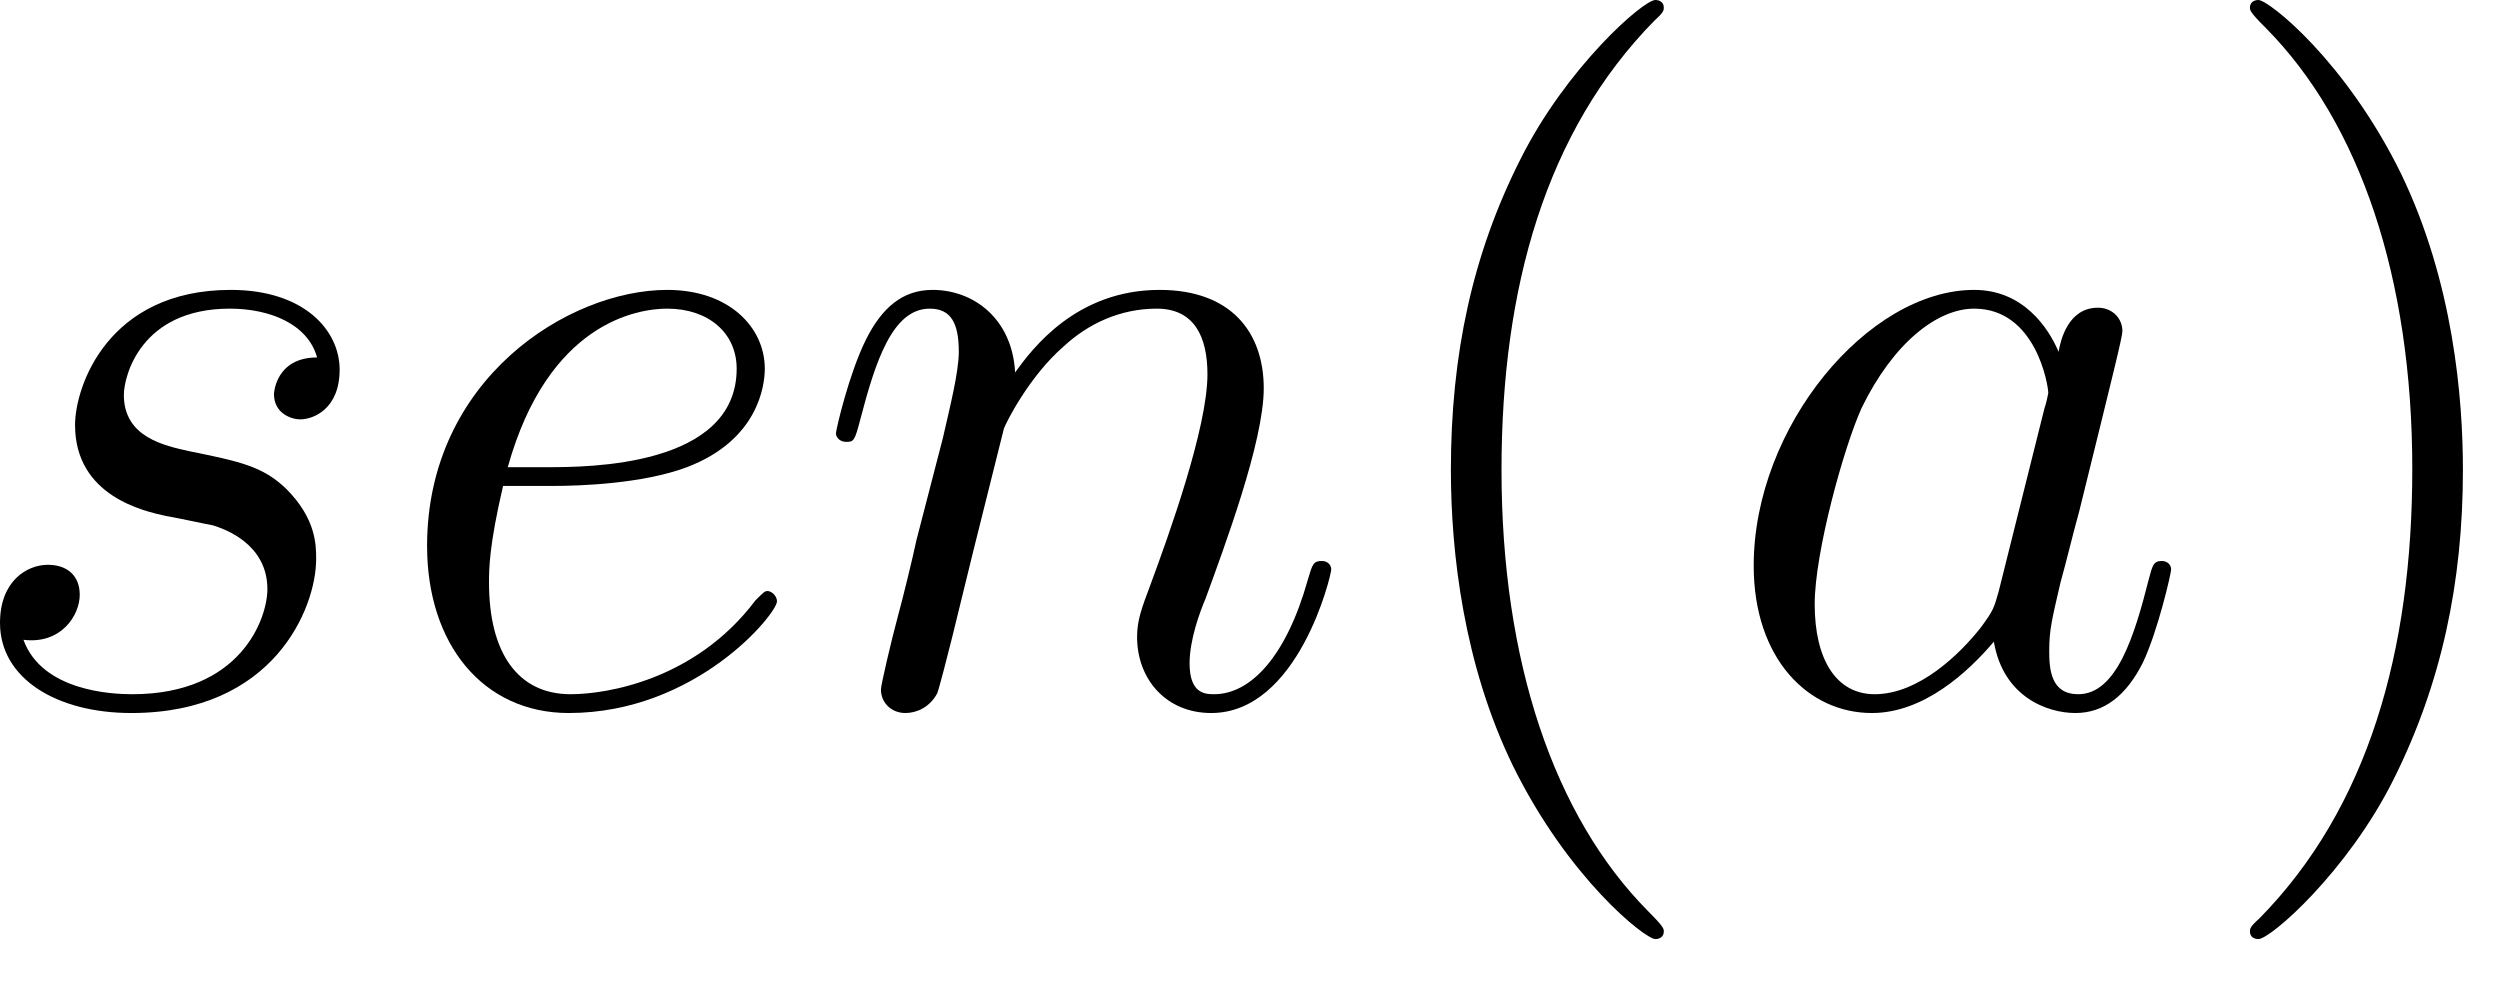 <svg width="48" height="19" viewBox="0 0 48 19" fill="none" xmlns="http://www.w3.org/2000/svg">
<path d="M3.188 9.907C3.494 9.961 3.981 10.069 4.089 10.087C4.323 10.159 5.134 10.447 5.134 11.312C5.134 11.87 4.629 13.329 2.54 13.329C2.161 13.329 0.811 13.275 0.45 12.284C1.171 12.375 1.531 11.816 1.531 11.42C1.531 11.042 1.279 10.844 0.919 10.844C0.522 10.844 0 11.15 0 11.96C0 13.023 1.081 13.69 2.522 13.69C5.26 13.69 6.07 11.672 6.07 10.735C6.07 10.465 6.07 9.961 5.494 9.384C5.043 8.952 4.611 8.862 3.639 8.664C3.152 8.556 2.378 8.394 2.378 7.583C2.378 7.223 2.702 5.926 4.413 5.926C5.17 5.926 5.908 6.214 6.088 6.863C5.296 6.863 5.26 7.547 5.26 7.565C5.26 7.944 5.602 8.052 5.764 8.052C6.016 8.052 6.521 7.853 6.521 7.097C6.521 6.34 5.836 5.566 4.431 5.566C2.071 5.566 1.441 7.421 1.441 8.16C1.441 9.529 2.774 9.817 3.188 9.907Z" fill="black"/>
<path d="M10.613 9.33C11.1 9.33 12.325 9.294 13.189 8.97C14.558 8.448 14.684 7.403 14.684 7.079C14.684 6.286 14 5.566 12.811 5.566C10.92 5.566 8.2 7.277 8.2 10.483C8.2 12.375 9.28 13.69 10.92 13.69C13.369 13.69 14.918 11.78 14.918 11.546C14.918 11.438 14.81 11.348 14.738 11.348C14.684 11.348 14.666 11.366 14.504 11.528C13.351 13.059 11.64 13.329 10.956 13.329C9.929 13.329 9.389 12.519 9.389 11.186C9.389 10.934 9.389 10.483 9.659 9.33H10.613ZM9.749 8.97C10.523 6.196 12.235 5.926 12.811 5.926C13.603 5.926 14.144 6.394 14.144 7.079C14.144 8.97 11.262 8.97 10.505 8.97H9.749Z" fill="black"/>
<path d="M19.274 8.232C19.31 8.124 19.76 7.223 20.427 6.647C20.895 6.214 21.508 5.926 22.21 5.926C22.931 5.926 23.183 6.466 23.183 7.187C23.183 8.214 22.444 10.267 22.084 11.24C21.922 11.672 21.832 11.906 21.832 12.23C21.832 13.041 22.39 13.69 23.255 13.69C24.93 13.69 25.56 11.042 25.56 10.934C25.56 10.844 25.488 10.771 25.38 10.771C25.218 10.771 25.2 10.825 25.11 11.132C24.696 12.609 24.011 13.329 23.309 13.329C23.129 13.329 22.84 13.311 22.84 12.735C22.84 12.284 23.039 11.744 23.147 11.492C23.507 10.501 24.264 8.484 24.264 7.457C24.264 6.376 23.633 5.566 22.264 5.566C20.661 5.566 19.814 6.701 19.49 7.151C19.436 6.124 18.698 5.566 17.905 5.566C17.329 5.566 16.932 5.908 16.626 6.521C16.302 7.169 16.05 8.25 16.05 8.322C16.05 8.394 16.122 8.484 16.248 8.484C16.392 8.484 16.41 8.466 16.518 8.052C16.806 6.953 17.131 5.926 17.851 5.926C18.265 5.926 18.409 6.214 18.409 6.755C18.409 7.151 18.229 7.853 18.103 8.412L17.599 10.357C17.527 10.699 17.329 11.51 17.239 11.834C17.113 12.303 16.914 13.149 16.914 13.239C16.914 13.491 17.113 13.69 17.383 13.69C17.599 13.69 17.851 13.581 17.995 13.311C18.031 13.221 18.193 12.591 18.283 12.23L18.68 10.609L19.274 8.232Z" fill="black"/>
<path d="M31.945 17.886C31.945 17.832 31.945 17.796 31.639 17.49C29.838 15.671 28.829 12.699 28.829 9.024C28.829 5.53 29.676 2.522 31.765 0.396C31.945 0.234 31.945 0.198 31.945 0.144C31.945 0.036 31.855 0 31.783 0C31.549 0 30.072 1.297 29.19 3.062C28.271 4.881 27.857 6.809 27.857 9.024C27.857 10.627 28.109 12.771 29.046 14.698C30.108 16.86 31.585 18.03 31.783 18.03C31.855 18.03 31.945 17.994 31.945 17.886Z" fill="black"/>
<path d="M38.372 11.366C38.282 11.672 38.282 11.708 38.03 12.05C37.633 12.555 36.841 13.329 35.994 13.329C35.256 13.329 34.842 12.663 34.842 11.6C34.842 10.609 35.4 8.592 35.742 7.835C36.355 6.575 37.201 5.926 37.904 5.926C39.093 5.926 39.327 7.403 39.327 7.547C39.327 7.565 39.273 7.799 39.255 7.835L38.372 11.366ZM39.525 6.755C39.327 6.286 38.84 5.566 37.904 5.566C35.868 5.566 33.671 8.196 33.671 10.861C33.671 12.645 34.715 13.69 35.94 13.69C36.931 13.69 37.778 12.915 38.282 12.32C38.462 13.383 39.309 13.69 39.849 13.69C40.389 13.69 40.822 13.365 41.146 12.717C41.434 12.104 41.686 11.006 41.686 10.934C41.686 10.844 41.614 10.771 41.506 10.771C41.344 10.771 41.326 10.861 41.254 11.132C40.984 12.194 40.642 13.329 39.903 13.329C39.381 13.329 39.345 12.861 39.345 12.501C39.345 12.086 39.399 11.888 39.561 11.186C39.687 10.735 39.777 10.339 39.921 9.817C40.588 7.115 40.75 6.466 40.75 6.358C40.75 6.106 40.551 5.908 40.281 5.908C39.705 5.908 39.561 6.539 39.525 6.755Z" fill="black"/>
<path d="M47.288 9.024C47.288 7.655 47.108 5.422 46.099 3.332C45.037 1.171 43.56 0 43.361 0C43.289 0 43.199 0.036 43.199 0.144C43.199 0.198 43.199 0.234 43.506 0.54C45.307 2.36 46.316 5.332 46.316 9.006C46.316 12.501 45.469 15.509 43.38 17.634C43.199 17.796 43.199 17.832 43.199 17.886C43.199 17.994 43.289 18.03 43.361 18.03C43.596 18.03 45.073 16.734 45.955 14.968C46.874 13.131 47.288 11.186 47.288 9.024Z" fill="black"/>
</svg>

